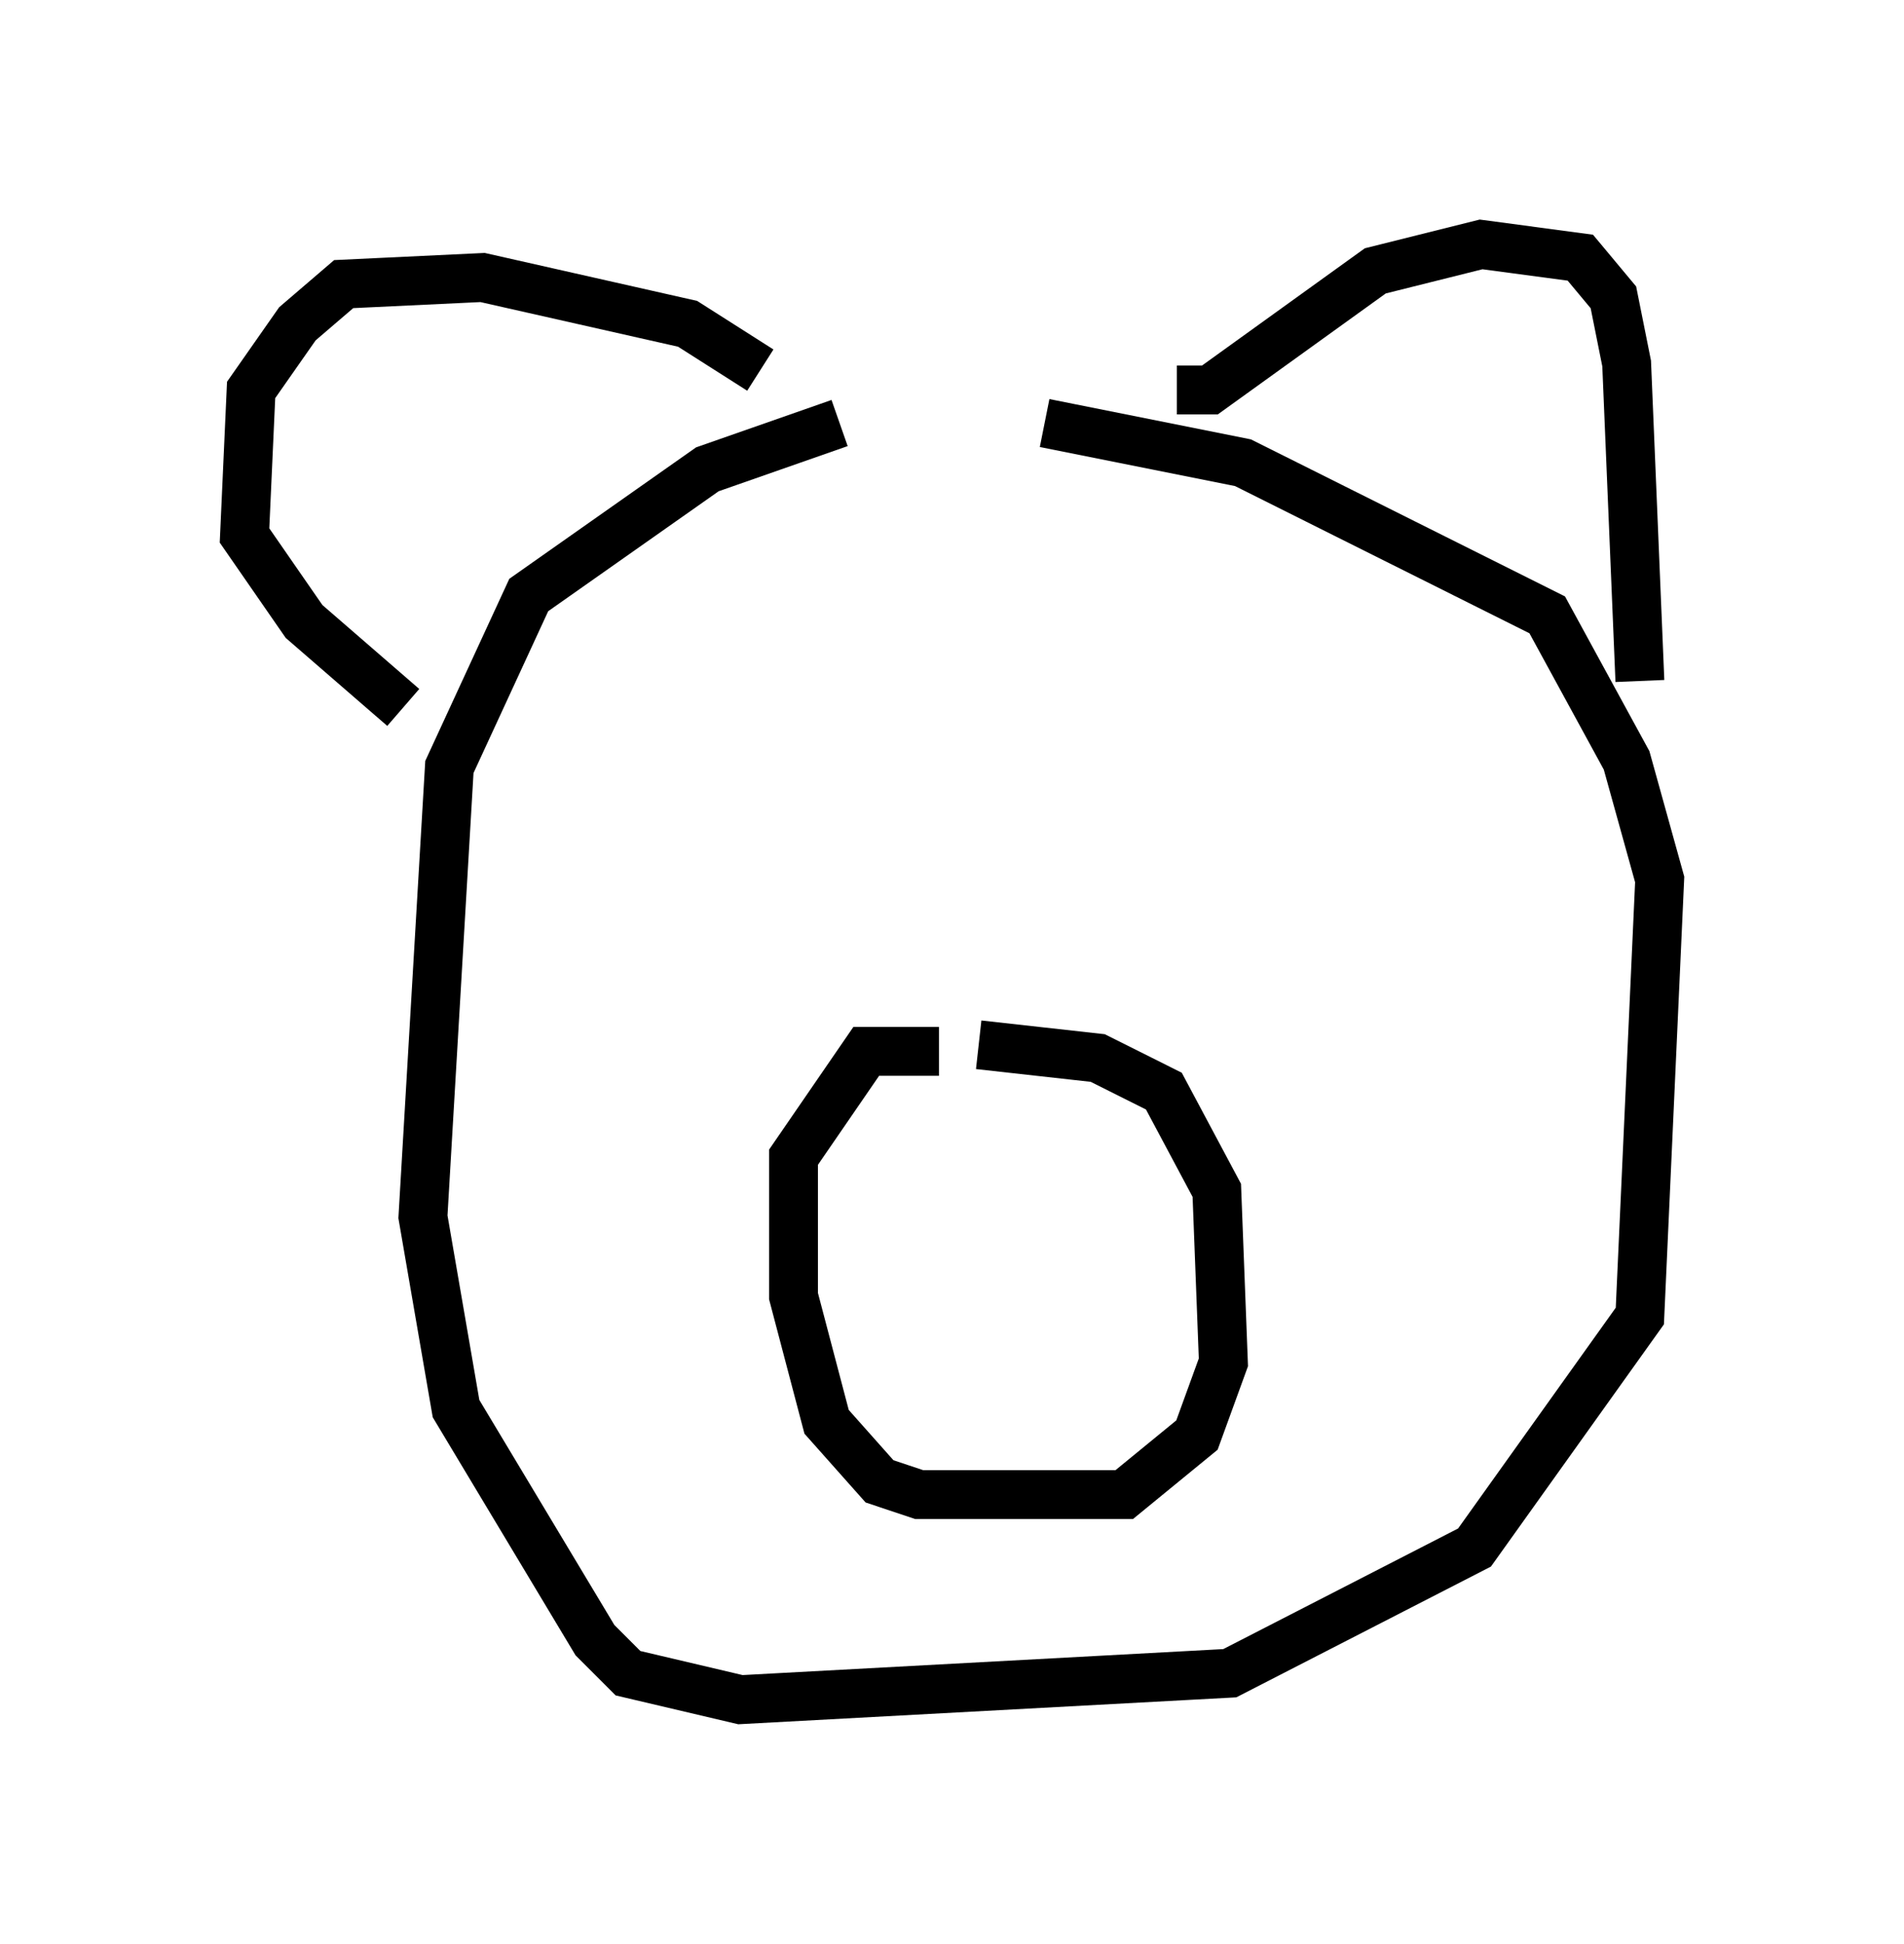 <?xml version="1.0" encoding="utf-8" ?>
<svg baseProfile="full" height="39.77" version="1.1" width="38.958" xmlns="http://www.w3.org/2000/svg" xmlns:ev="http://www.w3.org/2001/xml-events" xmlns:xlink="http://www.w3.org/1999/xlink"><defs /><rect fill="white" height="39.77" width="38.958" x="0" y="0" /><path d="M21.238, 8.654 m-4.059, 0.0 l-2.706, 0.947 -3.654, 2.571 l-1.624, 3.518 -0.541, 9.202 l0.677, 3.924 2.842, 4.736 l0.677, 0.677 2.3, 0.541 l10.013, -0.541 5.007, -2.571 l3.383, -4.736 0.406, -8.931 l-0.677, -2.436 -1.624, -2.977 l-6.225, -3.112 -4.059, -0.812 m2.706, -0.677 l0.677, 0.0 3.383, -2.436 l2.165, -0.541 2.03, 0.271 l0.677, 0.812 0.271, 1.353 l0.271, 6.495 m-17.997, -6.36 l-1.488, -0.947 -4.195, -0.947 l-2.842, 0.135 -0.947, 0.812 l-0.947, 1.353 -0.135, 2.977 l1.218, 1.759 2.03, 1.759 m10.961, 7.036 l-1.488, 0.0 -1.488, 2.165 l0.0, 2.842 0.677, 2.571 l1.083, 1.218 0.812, 0.271 l4.195, 0.0 1.488, -1.218 l0.541, -1.488 -0.135, -3.518 l-1.083, -2.03 -1.353, -0.677 l-2.436, -0.271 m0.0, 0.406 l0.0, 0.0 " fill="none" stroke="black" stroke-width="1" /></svg>